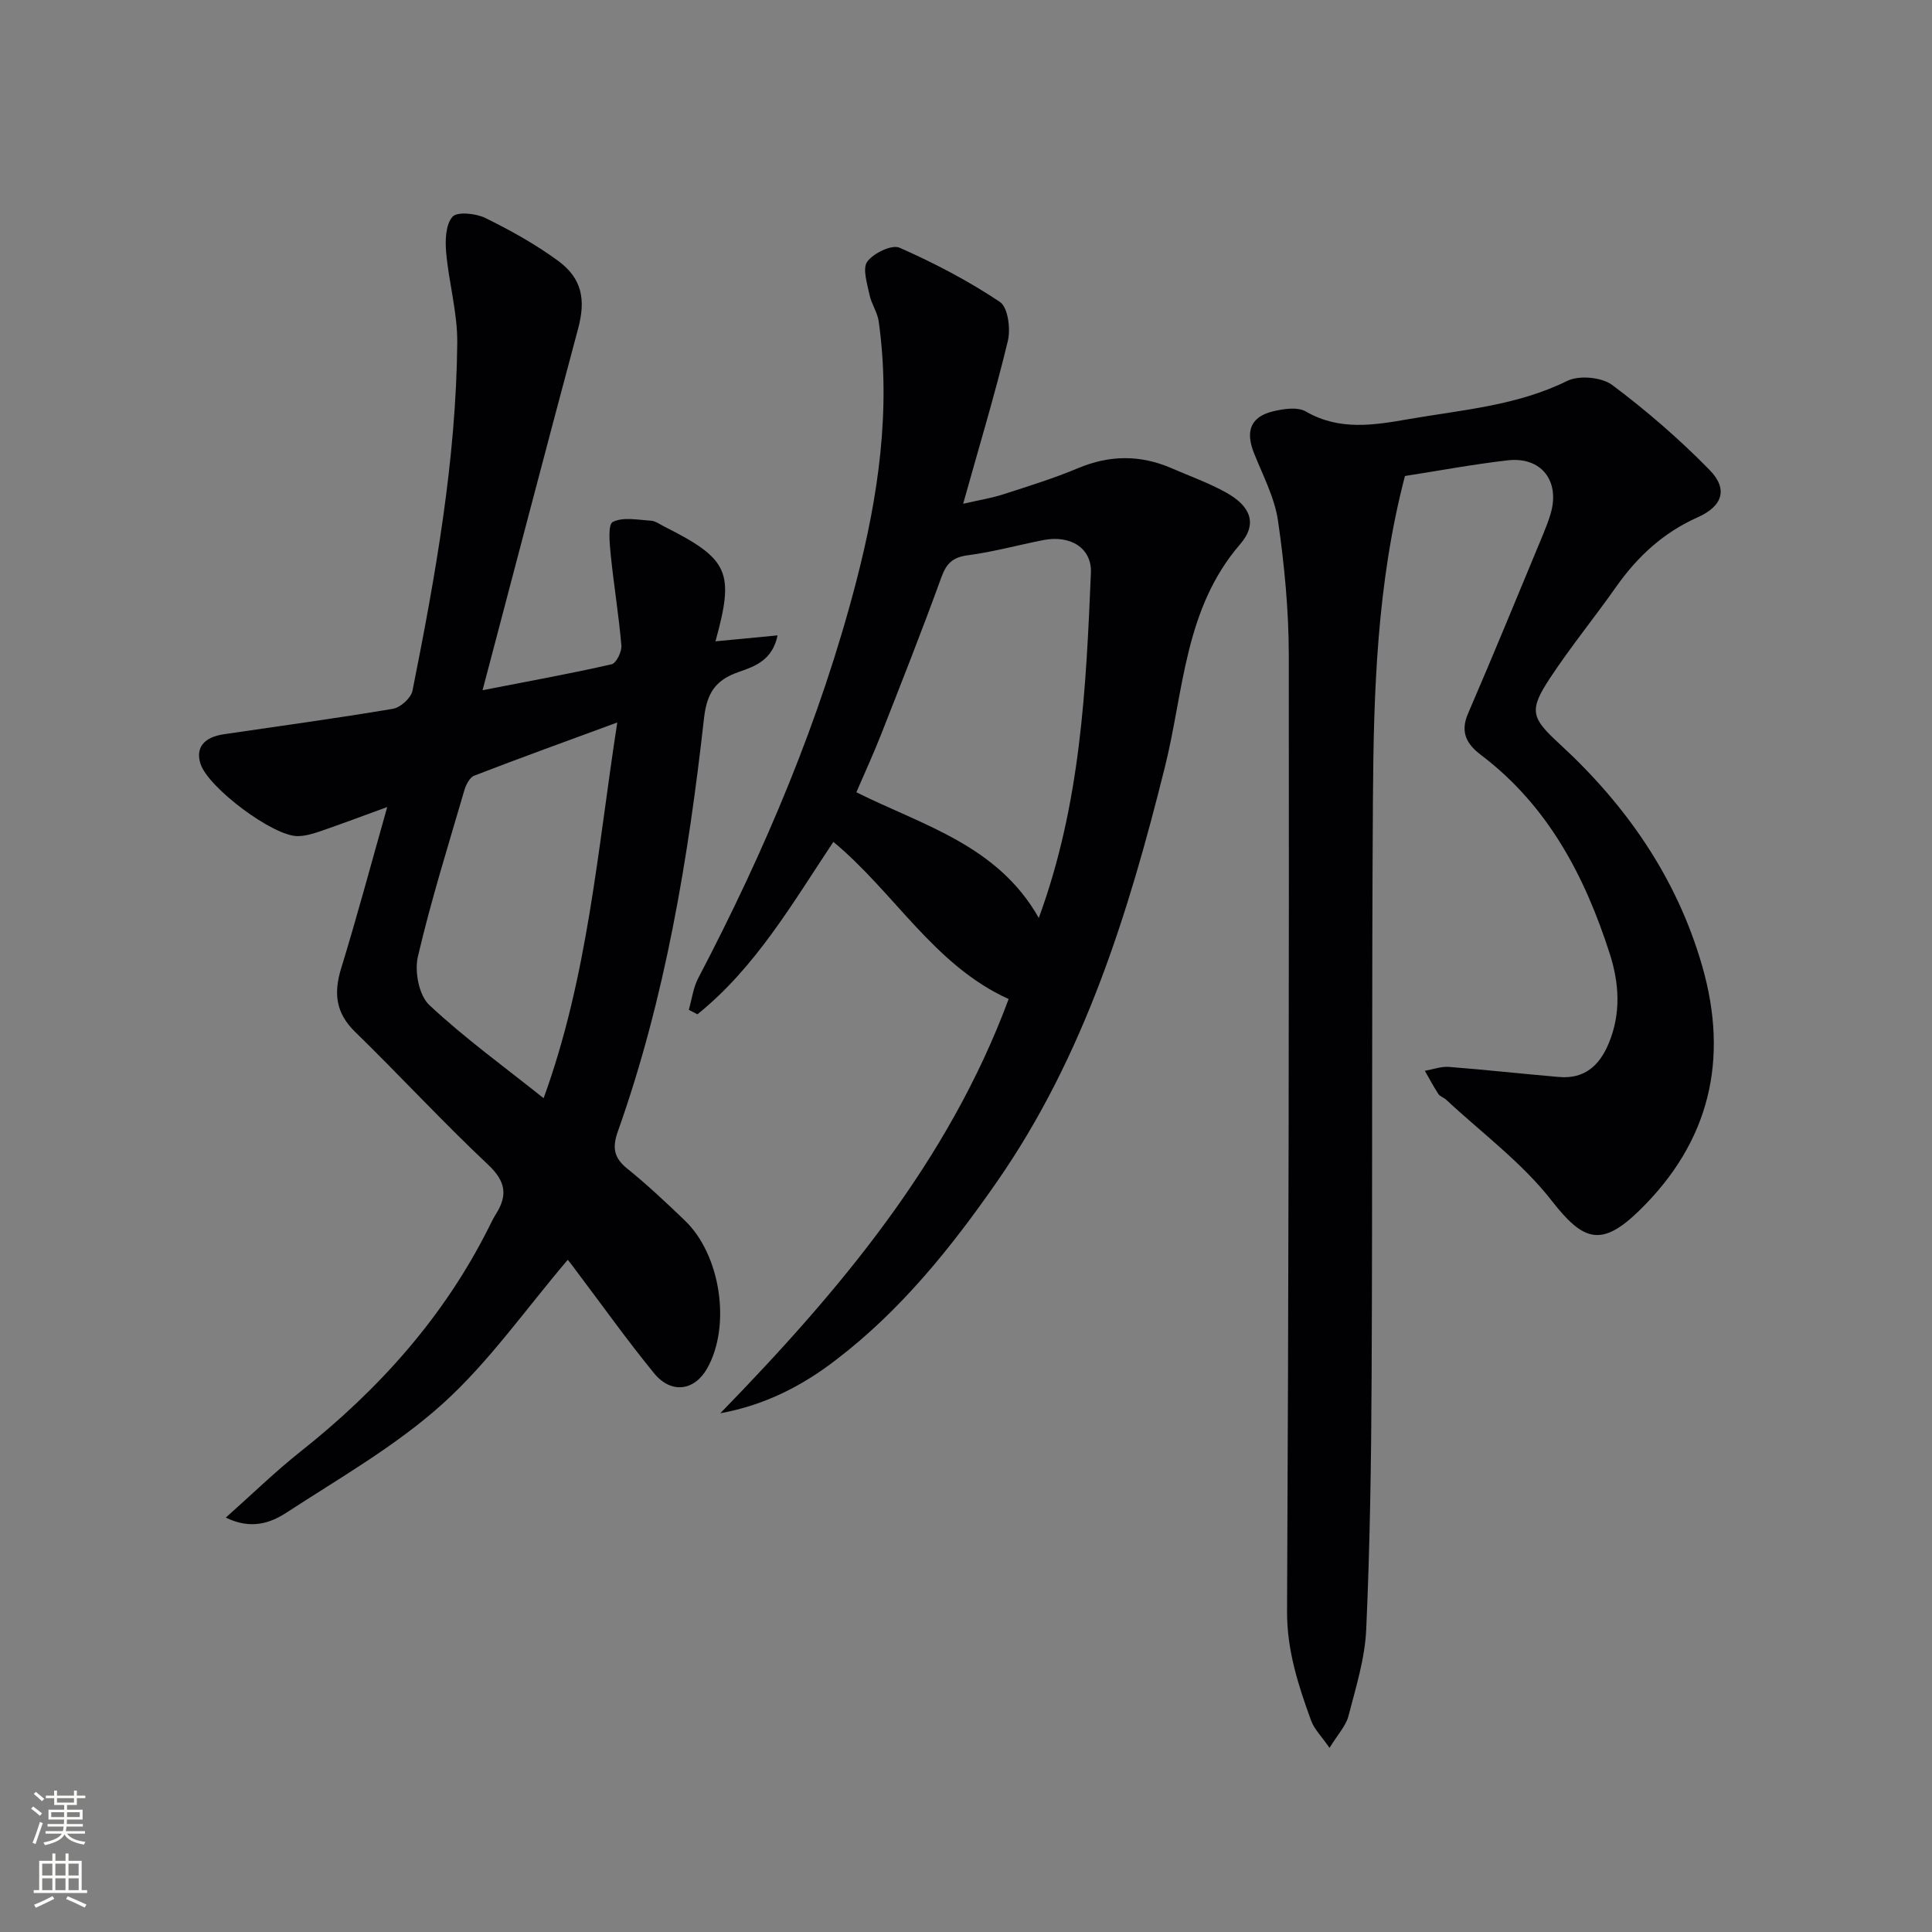 <svg enable-background="new 0 0 400 400" viewBox="0 0 400 400" xmlns="http://www.w3.org/2000/svg"><rect x="0" y="0" width="400" height="400" fill="#808080" stroke="none"/><g fill="#010103"><path d="m117.55 260.83c-8.7 10.2-16.3 21.15-25.94 29.84-9.66 8.7-21.25 15.3-32.23 22.46-3.32 2.17-7.36 3.65-12.63 1.07 5.51-4.9 10.23-9.51 15.37-13.59 16.27-12.87 29.84-27.96 39.16-46.64.44-.89.88-1.79 1.41-2.63 2.43-3.87 2.03-6.75-1.6-10.17-9.46-8.9-18.28-18.47-27.58-27.54-4.02-3.93-4.45-8.02-2.88-13.14 3.3-10.74 6.2-21.6 9.54-33.4-5.17 1.88-9.43 3.49-13.73 4.97-1.54.53-3.19 1.04-4.79 1.05-5.12.04-18.48-9.99-20.12-14.92-1.1-3.32.62-5.56 4.85-6.18 11.66-1.72 23.35-3.3 34.97-5.26 1.56-.26 3.75-2.24 4.05-3.74 4.75-23.79 9.03-47.68 9.27-72.03.06-6.23-1.75-12.47-2.3-18.73-.22-2.49-.11-5.75 1.31-7.37.98-1.11 4.84-.71 6.8.25 5.2 2.55 10.33 5.41 15 8.82 5.1 3.72 5.81 8.15 4.2 14.14-6.56 24.48-12.96 49-19.77 74.81 10.01-1.95 18.41-3.47 26.72-5.37.96-.22 2.13-2.6 2.02-3.88-.53-6.26-1.57-12.48-2.2-18.74-.24-2.36-.62-6.33.42-6.85 2.15-1.07 5.21-.42 7.89-.26.93.06 1.83.74 2.72 1.19 13.43 6.77 14.63 9.39 10.65 23.79 4.23-.4 8.32-.79 12.86-1.23-1.07 5.13-4.66 6.4-8.01 7.56-4.7 1.63-6.61 4.17-7.22 9.58-3.26 29.06-8.01 57.88-17.85 85.59-1.19 3.36-.8 5.46 1.99 7.7 4.14 3.34 8.03 7.01 11.87 10.69 7.46 7.14 9.62 21.81 4.65 30.63-2.62 4.65-7.44 5.36-10.98 1.04-5.68-6.94-10.88-14.28-16.3-21.44-.65-.92-1.38-1.8-1.59-2.07zm10.25-111.25c-10.43 3.84-20.06 7.32-29.61 11.01-.95.37-1.73 1.91-2.06 3.06-3.34 11.45-6.92 22.85-9.62 34.45-.71 3.07.24 7.99 2.37 9.98 7.31 6.84 15.49 12.76 23.67 19.29 9.19-25.3 11.12-51.15 15.25-77.79z"/><path d="m275.26 361.88c-1.72-2.49-3.18-3.91-3.81-5.65-2.66-7.31-5.02-14.57-4.98-22.66.32-65.97.43-131.95.36-197.92-.01-9.28-.9-18.63-2.23-27.82-.7-4.82-3.14-9.41-4.98-14.03-1.8-4.52-.7-7.51 3.93-8.63 2.18-.53 5.09-.97 6.82.03 6.97 4.03 14.11 2.82 21.31 1.57 11.09-1.92 22.38-2.77 32.8-7.91 2.46-1.21 7.14-.78 9.33.86 7.13 5.34 13.94 11.24 20.17 17.61 3.84 3.94 2.67 7.48-2.51 9.78-7.1 3.16-12.45 8.12-16.86 14.38-4.5 6.39-9.46 12.46-13.75 18.98-4.39 6.66-3.8 8.19 2 13.52 13.85 12.73 24.3 27.75 29.55 45.98 5.58 19.36 1.61 36.41-13.02 50.67-7.84 7.64-11.57 6.37-18.14-2.06-6.12-7.87-14.46-14.01-21.84-20.9-.48-.45-1.27-.65-1.6-1.16-1.02-1.56-1.88-3.21-2.81-4.82 1.66-.29 3.35-.93 4.98-.81 7.61.59 15.2 1.44 22.81 2.09 5.25.45 8.37-2.35 10.29-6.99 2.56-6.18 2.17-12.4.2-18.54-5.17-16.1-12.81-30.66-26.67-41.15-2.89-2.19-4.36-4.65-2.68-8.54 5.33-12.34 10.42-24.79 15.58-37.2.57-1.38 1.11-2.78 1.53-4.2 2-6.77-1.93-11.86-8.9-11.05-7.22.83-14.39 2.17-21.26 3.24-5.79 22.15-6.49 44.56-6.63 66.97-.26 39.82-.08 79.64-.27 119.46-.08 17.47-.34 34.95-1.12 52.4-.27 6.03-2.16 12.03-3.69 17.95-.54 2.03-2.22 3.79-3.91 6.55z"/><path d="m149.13 292.6c24.69-25.38 47.21-52.09 59.7-85.76-15.44-6.99-23.62-22.04-36.29-32.54-8.45 12.68-16.11 26.02-28.15 35.7-.59-.31-1.19-.62-1.78-.93.63-2.19.91-4.56 1.94-6.53 13.76-26.27 25.29-53.46 32.74-82.2 4.56-17.58 7.19-35.51 4.64-53.78-.26-1.9-1.52-3.64-1.91-5.54-.47-2.3-1.5-5.42-.46-6.85 1.28-1.76 5.08-3.59 6.69-2.88 7.19 3.17 14.24 6.86 20.77 11.22 1.67 1.12 2.25 5.58 1.64 8.1-2.64 10.93-5.9 21.71-9.25 33.69 3.42-.79 5.92-1.18 8.29-1.95 5.22-1.69 10.48-3.31 15.52-5.43 6.54-2.74 12.9-2.77 19.34.02 3.8 1.65 7.75 3.05 11.35 5.07 4.98 2.78 6.52 6.41 2.86 10.65-11.57 13.38-11.66 30.38-15.58 46.1-7.55 30.31-16.7 59.87-34.76 85.88-9.54 13.73-19.96 26.69-33.35 36.91-6.98 5.38-14.74 9.38-23.95 11.05zm65.94-102.55c8.69-23.66 9.78-47.55 10.79-71.42.22-5.18-4.24-7.91-9.85-6.81-5.21 1.02-10.36 2.45-15.61 3.14-3.14.41-4.45 1.66-5.51 4.59-3.95 10.91-8.23 21.71-12.47 32.52-1.56 3.97-3.35 7.85-5.12 11.96 13.83 6.9 29.22 10.93 37.77 26.02z"/></g><path d="m6.44 374.46.42-.45c.65.47 1.27.95 1.85 1.44l-.45.49c-.65-.56-1.25-1.06-1.82-1.48m.93 7.33-.63-.26c.55-1.36 1.05-2.8 1.53-4.33.19.1.38.19.59.27-.47 1.29-.96 2.73-1.49 4.32m-.38-10.38.44-.42c.43.34 1.01.82 1.74 1.44l-.49.49c-.53-.51-1.09-1.01-1.69-1.51m2.5.35h1.72v-1.04h.59v1.04h3.52v-1.04h.59v1.04h1.75v.53h-1.75v1.42h-2.03v.97h3.22v2.03h-3.24c0 .35-.01.66-.03.93h3.32v.53h-3.37c-.03.27-.08.58-.15.94h3.96v.53h-3.71c.67.92 1.93 1.48 3.79 1.68-.13.24-.23.44-.29.59-2.13-.38-3.48-1.08-4.04-2.12-.43.97-1.77 1.72-4.03 2.23-.09-.19-.2-.37-.33-.55 2.1-.42 3.37-1.03 3.81-1.83h-3.36v-.53h3.58c.08-.29.13-.61.16-.94h-3.33v-.53h3.39c.02-.27.04-.58.04-.93h-3.23v-2.03h3.25v-.97h-2.07v-1.42h-1.73zm1.12 3.44v1h2.65c.01-.3.02-.44.01-.4v-.25-.35zm1.19-2h3.52v-.91h-3.52zm4.71 2h-2.63v.59c0 .15-.01.28-.01.4h2.64z" fill="#fbfcfa"/><path d="m13.56 383.74h.63v1.52h2.72v6.07h1.13v.6h-11.06v-.6h1.13v-6.07h2.73v-1.52h.63v1.52h2.1v-1.52zm-2.69 8.83.38.56c-1.24.63-2.53 1.25-3.85 1.85-.1-.21-.21-.42-.34-.63 1.37-.55 2.63-1.15 3.81-1.78m-2.13-4.27h2.1v-2.45h-2.1zm0 3.04h2.1v-2.46h-2.1zm2.72-3.04h2.1v-2.45h-2.1zm0 3.04h2.1v-2.46h-2.1zm6.07 3.6c-1.41-.71-2.7-1.3-3.86-1.78l.35-.56c1.45.62 2.75 1.19 3.88 1.72zm-1.25-9.09h-2.1v2.45h2.1zm-2.09 5.49h2.1v-2.46h-2.1z" fill="#fbfcfa"/></svg>
